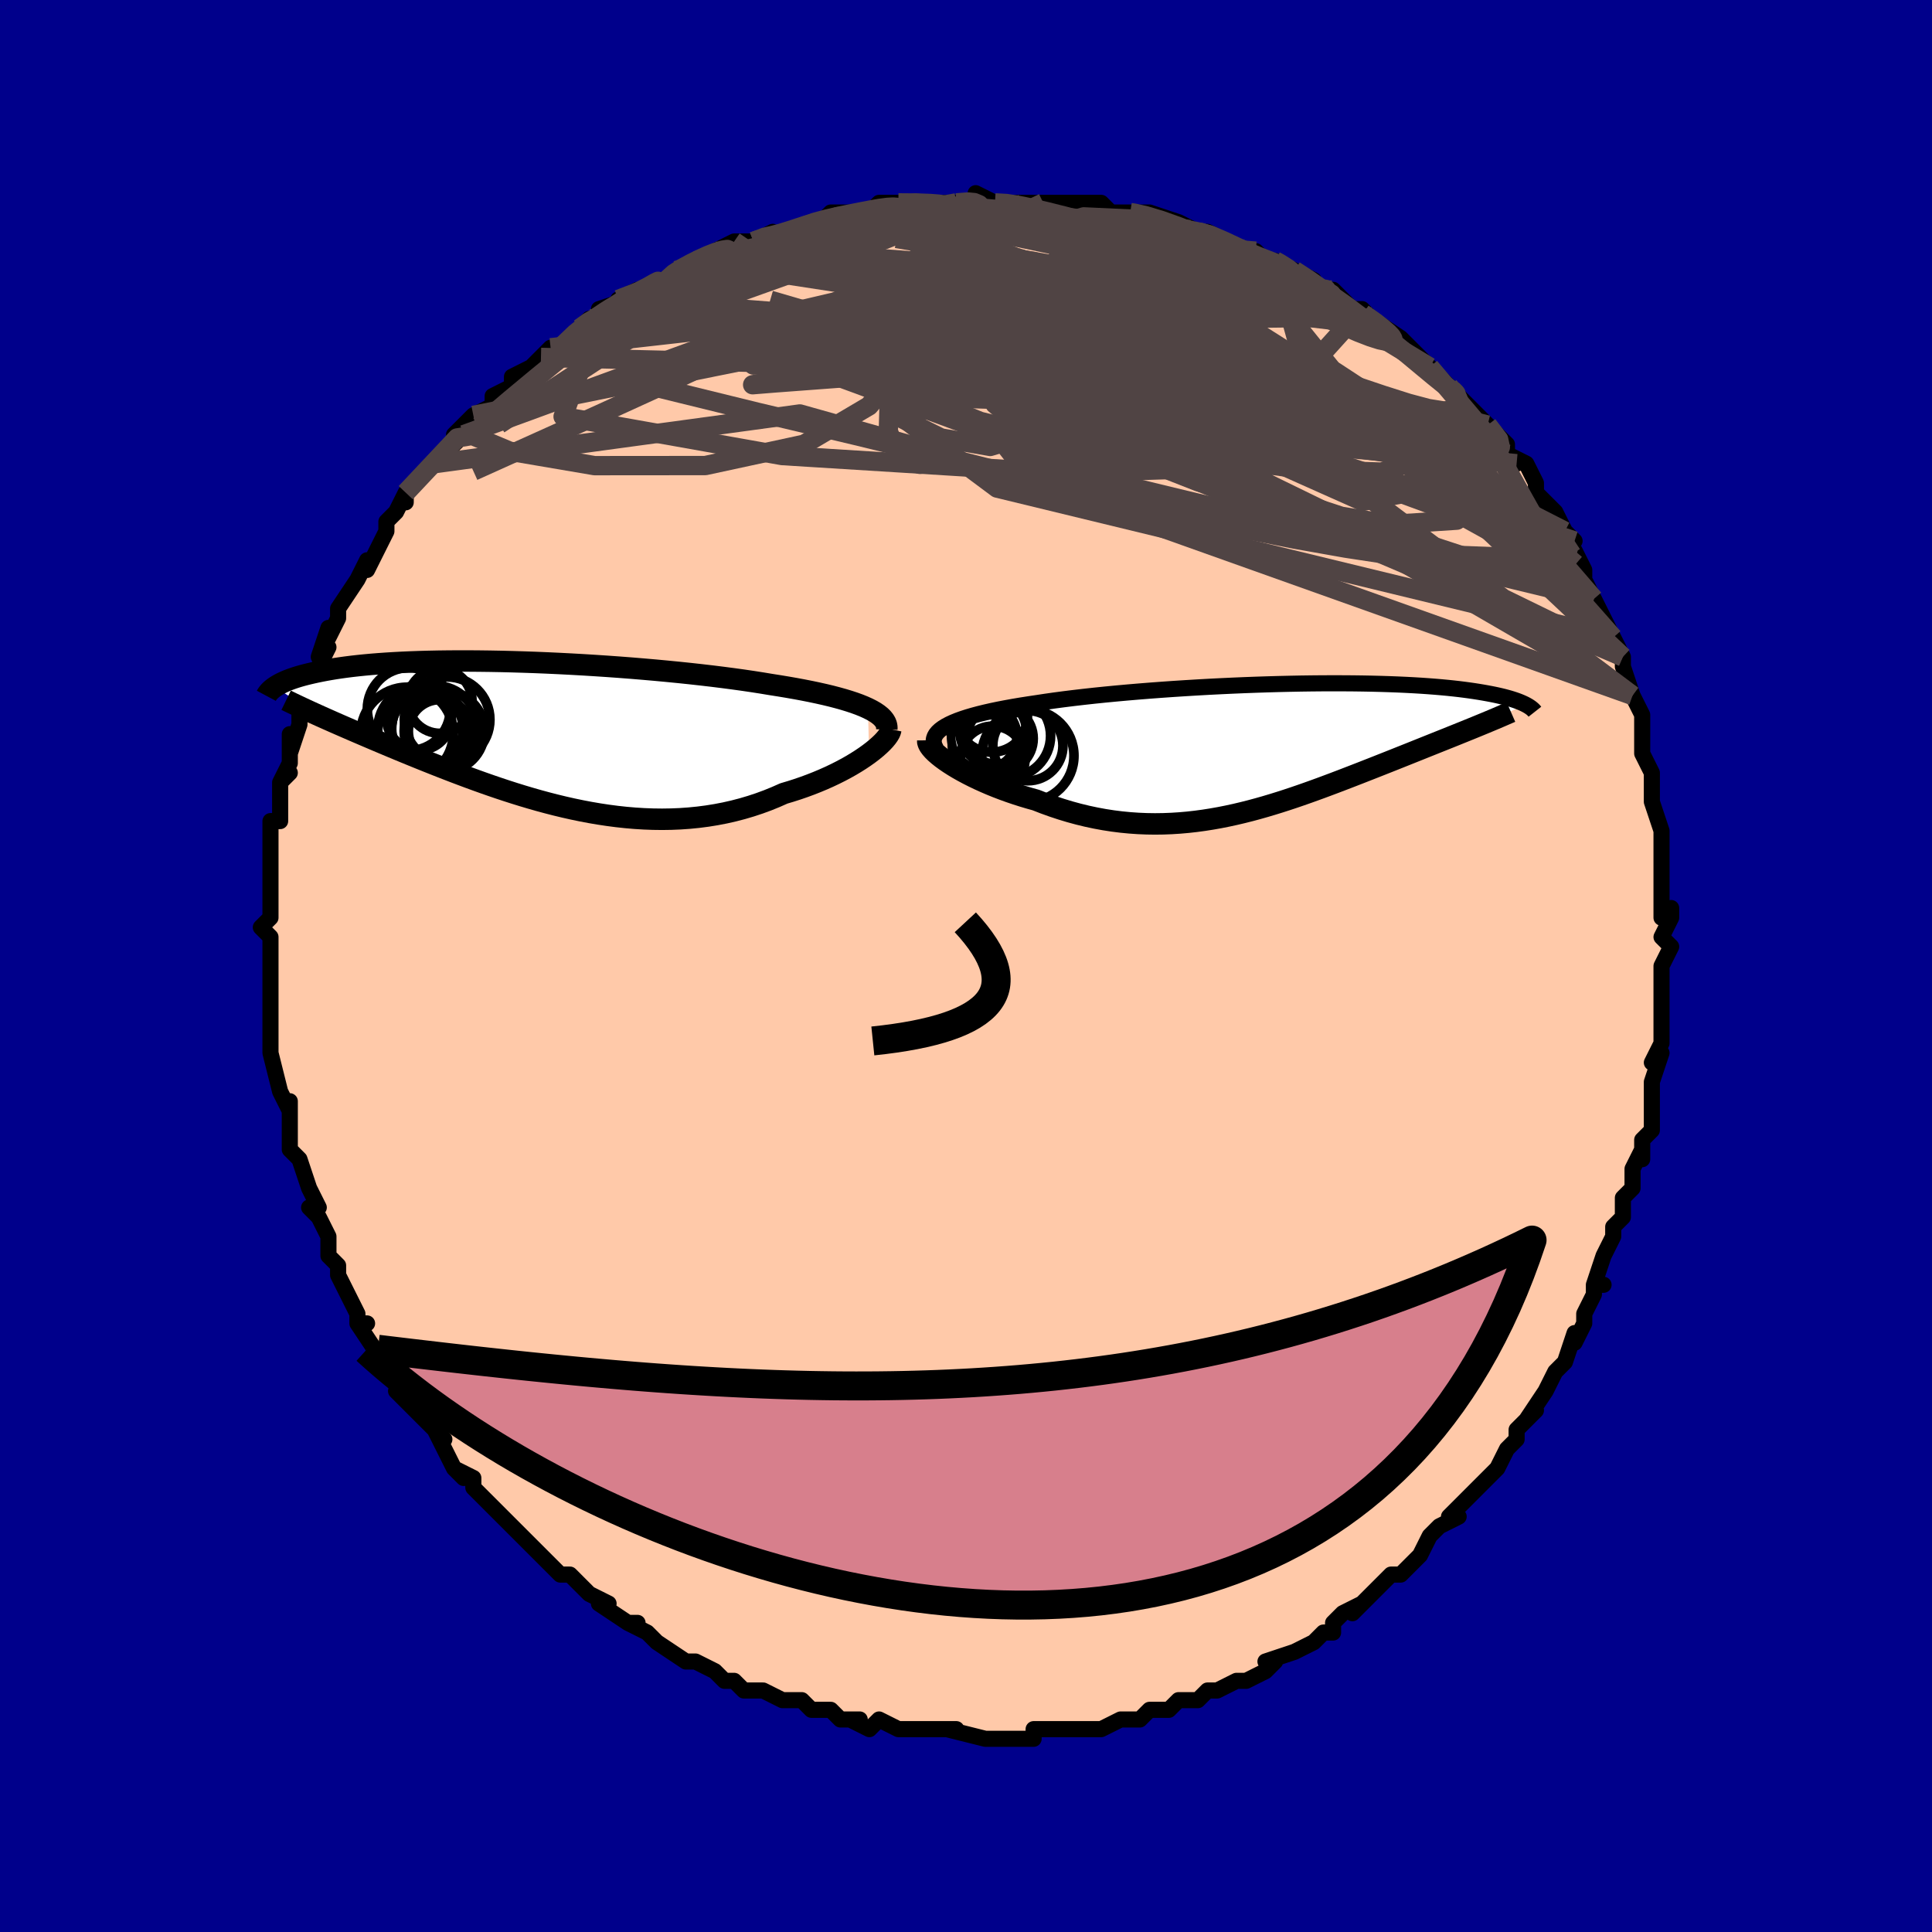<svg viewBox="-100 -100 200 200" xmlns="http://www.w3.org/2000/svg" width="400" height="400" id="face-svg"><defs><clipPath id="leftEyeClipPath"><polyline points="35.299,-2.67,34.87,-2.863,34.402,-3.052,33.896,-3.236,33.352,-3.416,32.772,-3.592,32.157,-3.764,31.509,-3.933,30.827,-4.097,30.114,-4.257,29.371,-4.414,28.598,-4.567,27.798,-4.716,26.971,-4.861,26.119,-5.002,25.243,-5.14,24.327,-5.292,23.369,-5.442,22.372,-5.589,21.337,-5.732,20.268,-5.872,19.167,-6.009,18.037,-6.141,16.881,-6.269,15.701,-6.392,14.501,-6.51,13.284,-6.624,12.053,-6.731,10.812,-6.834,9.562,-6.93,8.308,-7.02,7.052,-7.103,5.798,-7.181,4.548,-7.251,3.306,-7.315,2.073,-7.372,0.853,-7.422,-0.353,-7.464,-1.54,-7.5,-2.709,-7.529,-3.855,-7.55,-4.978,-7.564,-6.075,-7.572,-7.145,-7.572,-8.186,-7.565,-9.197,-7.552,-10.177,-7.532,-11.125,-7.506,-12.04,-7.473,-12.922,-7.435,-13.769,-7.39,-14.582,-7.34,-15.361,-7.285,-16.106,-7.225,-16.816,-7.16,-17.492,-7.091,-18.136,-7.018,-18.747,-6.941,-19.326,-6.861,-19.875,-6.778,-20.395,-6.692,-20.886,-6.604,-21.351,-6.515,-21.791,-6.424,-22.208,-6.332,-22.604,-6.24,-22.979,-6.147,-23.331,-6.053,-23.662,-5.957,-23.973,-5.861,-24.264,-5.763,-24.535,-5.665,-24.789,-5.567,-25.024,-5.468,-25.243,-5.369,-25.446,-5.271,-25.634,-5.172,-25.806,-5.074,-25.965,-4.977,-26.111,-4.88,-21.273,-1.803,-20.855,-1.617,-20.428,-1.427,-19.99,-1.233,-19.541,-1.036,-19.082,-0.836,-18.613,-0.632,-18.133,-0.424,-17.643,-0.212,-17.142,0.003,-16.629,0.222,-16.107,0.445,-15.573,0.672,-15.028,0.902,-14.472,1.136,-13.904,1.374,-13.323,1.616,-12.728,1.862,-12.119,2.112,-11.495,2.366,-10.858,2.624,-10.206,2.885,-9.54,3.15,-8.86,3.418,-8.165,3.688,-7.456,3.961,-6.732,4.234,-5.995,4.509,-5.243,4.784,-4.478,5.058,-3.7,5.33,-2.908,5.6,-2.103,5.867,-1.286,6.129,-0.457,6.386,0.384,6.636,1.236,6.879,2.099,7.113,2.972,7.337,3.855,7.55,4.747,7.751,5.647,7.938,6.554,8.11,7.468,8.266,8.389,8.405,9.315,8.526,10.245,8.627,11.179,8.707,12.115,8.765,13.053,8.8,13.992,8.812,14.931,8.798,15.868,8.759,16.803,8.693,17.734,8.6,18.661,8.48,19.582,8.331,20.495,8.155,21.401,7.949,22.297,7.716,23.182,7.454,24.056,7.165,24.915,6.849,25.76,6.506,26.589,6.139,27.303,5.926,28.005,5.701,28.692,5.464,29.364,5.216,30.02,4.958,30.659,4.69,31.279,4.414,31.879,4.13,32.459,3.839,33.016,3.543,33.549,3.243,34.057,2.939,34.539,2.634,34.992,2.329,35.417,2.025"></polyline></clipPath><clipPath id="rightEyeClipPath"><polyline points="-34.328,-2.271,-33.962,-2.466,-33.553,-2.655,-33.102,-2.839,-32.61,-3.017,-32.079,-3.19,-31.51,-3.357,-30.904,-3.52,-30.264,-3.677,-29.59,-3.83,-28.883,-3.978,-28.145,-4.121,-27.379,-4.26,-26.584,-4.394,-25.763,-4.523,-24.916,-4.649,-24.016,-4.786,-23.074,-4.92,-22.094,-5.05,-21.078,-5.176,-20.028,-5.298,-18.947,-5.417,-17.838,-5.531,-16.703,-5.64,-15.547,-5.745,-14.371,-5.845,-13.179,-5.94,-11.973,-6.03,-10.757,-6.115,-9.534,-6.194,-8.307,-6.268,-7.079,-6.337,-5.852,-6.399,-4.63,-6.456,-3.415,-6.507,-2.209,-6.552,-1.016,-6.591,0.162,-6.624,1.324,-6.651,2.467,-6.673,3.588,-6.688,4.687,-6.698,5.761,-6.701,6.809,-6.699,7.83,-6.692,8.821,-6.679,9.783,-6.661,10.714,-6.637,11.613,-6.609,12.48,-6.576,13.314,-6.538,14.116,-6.496,14.884,-6.45,15.62,-6.399,16.323,-6.345,16.993,-6.288,17.631,-6.228,18.239,-6.164,18.816,-6.099,19.363,-6.03,19.883,-5.96,20.375,-5.889,20.841,-5.816,21.284,-5.742,21.704,-5.667,22.103,-5.592,22.481,-5.517,22.838,-5.44,23.175,-5.362,23.491,-5.284,23.788,-5.205,24.067,-5.126,24.328,-5.046,24.571,-4.966,24.798,-4.887,25.01,-4.807,25.206,-4.727,25.387,-4.648,25.555,-4.57,25.71,-4.492,20.258,-2.076,19.817,-1.897,19.368,-1.715,18.909,-1.53,18.442,-1.341,17.966,-1.15,17.482,-0.956,16.989,-0.758,16.487,-0.558,15.978,-0.354,15.46,-0.147,14.934,0.064,14.4,0.278,13.858,0.495,13.308,0.715,12.749,0.938,12.179,1.165,11.599,1.396,11.007,1.63,10.406,1.868,9.794,2.109,9.172,2.353,8.54,2.601,7.898,2.85,7.247,3.102,6.586,3.356,5.916,3.611,5.237,3.866,4.549,4.122,3.852,4.376,3.146,4.629,2.431,4.88,1.708,5.128,0.976,5.371,0.236,5.609,-0.513,5.841,-1.269,6.066,-2.034,6.283,-2.807,6.491,-3.588,6.688,-4.377,6.874,-5.174,7.047,-5.978,7.207,-6.79,7.351,-7.609,7.48,-8.435,7.592,-9.269,7.685,-10.109,7.759,-10.955,7.813,-11.808,7.846,-12.667,7.857,-13.531,7.844,-14.401,7.808,-15.275,7.747,-16.153,7.662,-17.035,7.551,-17.92,7.414,-18.807,7.25,-19.695,7.061,-20.584,6.845,-21.471,6.604,-22.358,6.336,-23.241,6.044,-24.119,5.728,-24.992,5.388,-25.697,5.191,-26.393,4.983,-27.079,4.763,-27.753,4.534,-28.414,4.295,-29.061,4.047,-29.692,3.791,-30.305,3.527,-30.9,3.258,-31.474,2.983,-32.026,2.704,-32.553,2.422,-33.054,2.139,-33.527,1.855,-33.969,1.573"></polyline></clipPath><filter id="fuzzy"><feTurbulence id="turbulence" baseFrequency="0.05" numOctaves="3" type="noise" result="noise"></feTurbulence><feDisplacementMap in="SourceGraphic" in2="noise" scale="2"></feDisplacementMap></filter><linearGradient id="rainbowGradient" x1="0%" y1="0%" x2="100%" y2="0%"><stop offset="0%" style="stop-color: rgb(44, 34, 43);  stop-opacity: 1"></stop><stop offset="50%" style="stop-color: rgb(255, 192, 203);  stop-opacity: 1"></stop><stop offset="100%" style="stop-color: rgb(255, 105, 180);  stop-opacity: 1"></stop></linearGradient></defs><title>That&#39;s an ugly face</title><desc>CREATED BY XUAN TANG, MORE INFO AT TXSTC55.GITHUB.IO</desc><rect x="-100" y="-100" width="100%" height="100%" opacity="1" fill="rgb(0, 0, 139)"></rect><polyline id="faceContour" points="72,0,72,2,72,3,72,5,72,5,72,5,72,8,71,10,72,9,71,12,71,12,71,13,71,15,71,17,70,18,70,20,70,19,69,21,69,23,68,24,68,26,67,27,67,28,67,28,66,30,65,33,66,33,65,33,65,34,64,36,64,37,63,39,63,38,62,41,61,42,60,44,60,44,60,44,58,47,59,46,57,48,57,49,56,50,56,50,55,52,54,53,54,53,52,55,51,56,50,57,51,57,49,58,48,59,47,61,47,61,47,61,45,63,44,63,43,64,42,65,40,67,41,66,39,67,38,68,38,69,37,69,37,69,36,70,34,71,31,72,32,72,31,73,29,74,28,74,28,74,28,74,26,75,25,75,24,76,22,76,21,77,20,77,19,77,18,78,18,78,16,78,16,78,14,79,11,79,12,79,10,79,9,79,8,79,7,79,7,79,7,80,3,80,3,80,2,80,2,80,-2,79,-1,79,-4,79,-3,79,-5,79,-4,79,-6,79,-7,79,-9,78,-10,79,-12,78,-11,78,-13,78,-14,77,-16,77,-17,76,-18,76,-18,76,-19,76,-21,75,-23,75,-23,75,-24,74,-25,74,-25,74,-26,73,-28,72,-29,72,-29,72,-32,70,-33,69,-33,69,-35,68,-34,68,-35,68,-38,66,-37,66,-39,65,-40,64,-39,65,-41,63,-42,63,-44,61,-45,60,-45,60,-46,59,-46,59,-46,59,-48,57,-50,55,-51,54,-51,53,-53,52,-52,53,-53,52,-54,50,-55,48,-54,49,-55,48,-56,47,-57,46,-59,44,-58,44,-60,42,-60,42,-60,41,-61,40,-63,37,-62,37,-63,37,-63,36,-64,34,-65,32,-65,32,-65,31,-66,30,-66,29,-66,28,-67,26,-68,25,-67,25,-68,23,-69,20,-70,19,-70,19,-70,17,-70,17,-70,14,-70,15,-71,13,-71,13,-72,9,-72,8,-72,7,-72,8,-72,7,-72,5,-72,2,-72,3,-72,1,-72,-1,-72,0,-72,-3,-73,-4,-72,-5,-72,-5,-72,-8,-72,-9,-72,-10,-72,-11,-72,-11,-72,-13,-72,-15,-71,-15,-71,-16,-71,-19,-70,-20,-71,-19,-70,-21,-70,-24,-70,-22,-69,-25,-69,-25,-69,-27,-69,-27,-68,-29,-67,-31,-66,-33,-67,-32,-66,-35,-66,-34,-65,-36,-65,-37,-65,-37,-63,-40,-63,-40,-62,-42,-62,-41,-61,-43,-60,-45,-60,-46,-59,-47,-58,-49,-58,-48,-58,-49,-57,-50,-55,-52,-55,-52,-55,-52,-52,-55,-53,-55,-53,-55,-51,-57,-49,-58,-49,-59,-49,-59,-47,-60,-47,-61,-45,-62,-44,-63,-44,-63,-43,-64,-42,-64,-40,-66,-39,-67,-38,-67,-38,-67,-38,-68,-35,-69,-36,-69,-34,-70,-33,-70,-31,-71,-30,-72,-30,-72,-28,-73,-28,-73,-26,-74,-26,-74,-24,-75,-22,-75,-22,-75,-20,-76,-21,-75,-19,-76,-18,-76,-16,-77,-16,-77,-15,-77,-14,-78,-10,-78,-11,-78,-10,-78,-9,-79,-5,-79,-7,-79,-4,-79,-4,-79,-1,-79,-1,-79,1,-79,1,-80,3,-79,4,-79,6,-79,4,-79,8,-79,8,-79,9,-79,10,-79,12,-79,12,-79,14,-79,15,-78,17,-78,17,-78,18,-78,19,-78,22,-77,22,-77,24,-76,24,-76,25,-76,27,-75,29,-74,28,-74,30,-74,31,-73,32,-73,32,-73,34,-72,36,-71,36,-70,38,-70,38,-70,40,-68,41,-68,41,-67,41,-68,42,-67,45,-65,45,-64,45,-65,46,-64,47,-63,48,-62,48,-62,50,-60,50,-60,52,-58,52,-58,54,-56,54,-56,56,-54,56,-53,57,-52,56,-53,58,-52,59,-50,59,-49,60,-48,61,-47,62,-45,63,-44,62,-44,63,-43,64,-41,64,-40,65,-38,65,-38,65,-38,65,-38,67,-34,67,-34,68,-32,68,-32,68,-31,69,-28,69,-28,69,-28,70,-26,70,-25,70,-23,70,-22,71,-20,71,-19,71,-18,71,-17,71,-17,72,-14,72,-13,72,-13,72,-12,72,-9,72,-9,72,-5,73,-6,73,-5,72,-3,73,-2,72,0,72,2" fill="#ffc9a9" stroke="black" stroke-width="1.667" stroke-linejoin="round" filter="url(#fuzzy)"></polyline><g transform="translate(32.229 -22.566)"><polyline id="rightCountour" points="-34.328,-2.271,-33.962,-2.466,-33.553,-2.655,-33.102,-2.839,-32.61,-3.017,-32.079,-3.19,-31.51,-3.357,-30.904,-3.52,-30.264,-3.677,-29.59,-3.83,-28.883,-3.978,-28.145,-4.121,-27.379,-4.26,-26.584,-4.394,-25.763,-4.523,-24.916,-4.649,-24.016,-4.786,-23.074,-4.92,-22.094,-5.05,-21.078,-5.176,-20.028,-5.298,-18.947,-5.417,-17.838,-5.531,-16.703,-5.64,-15.547,-5.745,-14.371,-5.845,-13.179,-5.94,-11.973,-6.03,-10.757,-6.115,-9.534,-6.194,-8.307,-6.268,-7.079,-6.337,-5.852,-6.399,-4.63,-6.456,-3.415,-6.507,-2.209,-6.552,-1.016,-6.591,0.162,-6.624,1.324,-6.651,2.467,-6.673,3.588,-6.688,4.687,-6.698,5.761,-6.701,6.809,-6.699,7.83,-6.692,8.821,-6.679,9.783,-6.661,10.714,-6.637,11.613,-6.609,12.48,-6.576,13.314,-6.538,14.116,-6.496,14.884,-6.45,15.62,-6.399,16.323,-6.345,16.993,-6.288,17.631,-6.228,18.239,-6.164,18.816,-6.099,19.363,-6.03,19.883,-5.96,20.375,-5.889,20.841,-5.816,21.284,-5.742,21.704,-5.667,22.103,-5.592,22.481,-5.517,22.838,-5.44,23.175,-5.362,23.491,-5.284,23.788,-5.205,24.067,-5.126,24.328,-5.046,24.571,-4.966,24.798,-4.887,25.01,-4.807,25.206,-4.727,25.387,-4.648,25.555,-4.57,25.71,-4.492,20.258,-2.076,19.817,-1.897,19.368,-1.715,18.909,-1.53,18.442,-1.341,17.966,-1.15,17.482,-0.956,16.989,-0.758,16.487,-0.558,15.978,-0.354,15.46,-0.147,14.934,0.064,14.4,0.278,13.858,0.495,13.308,0.715,12.749,0.938,12.179,1.165,11.599,1.396,11.007,1.63,10.406,1.868,9.794,2.109,9.172,2.353,8.54,2.601,7.898,2.85,7.247,3.102,6.586,3.356,5.916,3.611,5.237,3.866,4.549,4.122,3.852,4.376,3.146,4.629,2.431,4.88,1.708,5.128,0.976,5.371,0.236,5.609,-0.513,5.841,-1.269,6.066,-2.034,6.283,-2.807,6.491,-3.588,6.688,-4.377,6.874,-5.174,7.047,-5.978,7.207,-6.79,7.351,-7.609,7.48,-8.435,7.592,-9.269,7.685,-10.109,7.759,-10.955,7.813,-11.808,7.846,-12.667,7.857,-13.531,7.844,-14.401,7.808,-15.275,7.747,-16.153,7.662,-17.035,7.551,-17.92,7.414,-18.807,7.25,-19.695,7.061,-20.584,6.845,-21.471,6.604,-22.358,6.336,-23.241,6.044,-24.119,5.728,-24.992,5.388,-25.697,5.191,-26.393,4.983,-27.079,4.763,-27.753,4.534,-28.414,4.295,-29.061,4.047,-29.692,3.791,-30.305,3.527,-30.9,3.258,-31.474,2.983,-32.026,2.704,-32.553,2.422,-33.054,2.139,-33.527,1.855,-33.969,1.573" fill="white" stroke="white" stroke-width="0" stroke-linejoin="round" filter="url(#fuzzy)"></polyline></g><g transform="translate(-45.45 -24.001)"><polyline id="leftCountour" points="35.299,-2.67,34.87,-2.863,34.402,-3.052,33.896,-3.236,33.352,-3.416,32.772,-3.592,32.157,-3.764,31.509,-3.933,30.827,-4.097,30.114,-4.257,29.371,-4.414,28.598,-4.567,27.798,-4.716,26.971,-4.861,26.119,-5.002,25.243,-5.14,24.327,-5.292,23.369,-5.442,22.372,-5.589,21.337,-5.732,20.268,-5.872,19.167,-6.009,18.037,-6.141,16.881,-6.269,15.701,-6.392,14.501,-6.51,13.284,-6.624,12.053,-6.731,10.812,-6.834,9.562,-6.93,8.308,-7.02,7.052,-7.103,5.798,-7.181,4.548,-7.251,3.306,-7.315,2.073,-7.372,0.853,-7.422,-0.353,-7.464,-1.54,-7.5,-2.709,-7.529,-3.855,-7.55,-4.978,-7.564,-6.075,-7.572,-7.145,-7.572,-8.186,-7.565,-9.197,-7.552,-10.177,-7.532,-11.125,-7.506,-12.04,-7.473,-12.922,-7.435,-13.769,-7.39,-14.582,-7.34,-15.361,-7.285,-16.106,-7.225,-16.816,-7.16,-17.492,-7.091,-18.136,-7.018,-18.747,-6.941,-19.326,-6.861,-19.875,-6.778,-20.395,-6.692,-20.886,-6.604,-21.351,-6.515,-21.791,-6.424,-22.208,-6.332,-22.604,-6.24,-22.979,-6.147,-23.331,-6.053,-23.662,-5.957,-23.973,-5.861,-24.264,-5.763,-24.535,-5.665,-24.789,-5.567,-25.024,-5.468,-25.243,-5.369,-25.446,-5.271,-25.634,-5.172,-25.806,-5.074,-25.965,-4.977,-26.111,-4.88,-21.273,-1.803,-20.855,-1.617,-20.428,-1.427,-19.99,-1.233,-19.541,-1.036,-19.082,-0.836,-18.613,-0.632,-18.133,-0.424,-17.643,-0.212,-17.142,0.003,-16.629,0.222,-16.107,0.445,-15.573,0.672,-15.028,0.902,-14.472,1.136,-13.904,1.374,-13.323,1.616,-12.728,1.862,-12.119,2.112,-11.495,2.366,-10.858,2.624,-10.206,2.885,-9.54,3.15,-8.86,3.418,-8.165,3.688,-7.456,3.961,-6.732,4.234,-5.995,4.509,-5.243,4.784,-4.478,5.058,-3.7,5.33,-2.908,5.6,-2.103,5.867,-1.286,6.129,-0.457,6.386,0.384,6.636,1.236,6.879,2.099,7.113,2.972,7.337,3.855,7.55,4.747,7.751,5.647,7.938,6.554,8.11,7.468,8.266,8.389,8.405,9.315,8.526,10.245,8.627,11.179,8.707,12.115,8.765,13.053,8.8,13.992,8.812,14.931,8.798,15.868,8.759,16.803,8.693,17.734,8.6,18.661,8.48,19.582,8.331,20.495,8.155,21.401,7.949,22.297,7.716,23.182,7.454,24.056,7.165,24.915,6.849,25.76,6.506,26.589,6.139,27.303,5.926,28.005,5.701,28.692,5.464,29.364,5.216,30.02,4.958,30.659,4.69,31.279,4.414,31.879,4.13,32.459,3.839,33.016,3.543,33.549,3.243,34.057,2.939,34.539,2.634,34.992,2.329,35.417,2.025" fill="white" stroke="white" stroke-width="0" stroke-linejoin="round" filter="url(#fuzzy)"></polyline></g><g transform="translate(32.229 -22.566)"><polyline id="rightUpper" points="-35.345,0.047,-35.476,-0.218,-35.553,-0.475,-35.576,-0.724,-35.547,-0.966,-35.466,-1.2,-35.335,-1.428,-35.154,-1.648,-34.925,-1.862,-34.649,-2.069,-34.328,-2.271,-33.962,-2.466,-33.553,-2.655,-33.102,-2.839,-32.61,-3.017,-32.079,-3.19,-31.51,-3.357,-30.904,-3.52,-30.264,-3.677,-29.59,-3.83,-28.883,-3.978,-28.145,-4.121,-27.379,-4.26,-26.584,-4.394,-25.763,-4.523,-24.916,-4.649,-24.016,-4.786,-23.074,-4.92,-22.094,-5.05,-21.078,-5.176,-20.028,-5.298,-18.947,-5.417,-17.838,-5.531,-16.703,-5.64,-15.547,-5.745,-14.371,-5.845,-13.179,-5.94,-11.973,-6.03,-10.757,-6.115,-9.534,-6.194,-8.307,-6.268,-7.079,-6.337,-5.852,-6.399,-4.63,-6.456,-3.415,-6.507,-2.209,-6.552,-1.016,-6.591,0.162,-6.624,1.324,-6.651,2.467,-6.673,3.588,-6.688,4.687,-6.698,5.761,-6.701,6.809,-6.699,7.83,-6.692,8.821,-6.679,9.783,-6.661,10.714,-6.637,11.613,-6.609,12.48,-6.576,13.314,-6.538,14.116,-6.496,14.884,-6.45,15.62,-6.399,16.323,-6.345,16.993,-6.288,17.631,-6.228,18.239,-6.164,18.816,-6.099,19.363,-6.03,19.883,-5.96,20.375,-5.889,20.841,-5.816,21.284,-5.742,21.704,-5.667,22.103,-5.592,22.481,-5.517,22.838,-5.44,23.175,-5.362,23.491,-5.284,23.788,-5.205,24.067,-5.126,24.328,-5.046,24.571,-4.966,24.798,-4.887,25.01,-4.807,25.206,-4.727,25.387,-4.648,25.555,-4.57,25.71,-4.492,25.853,-4.414,25.983,-4.338,26.102,-4.262,26.211,-4.187,26.309,-4.113,26.398,-4.039,26.478,-3.967,26.548,-3.896,26.611,-3.826,26.665,-3.757" fill="none" stroke="black" stroke-width="1.667" stroke-linejoin="round" filter="url(#fuzzy)"></polyline><polyline id="rightLower" points="-36.187,-0.795,-36.186,-0.626,-36.128,-0.436,-36.017,-0.228,-35.854,-0.003,-35.644,0.237,-35.389,0.488,-35.091,0.749,-34.754,1.018,-34.379,1.293,-33.969,1.573,-33.527,1.855,-33.054,2.139,-32.553,2.422,-32.026,2.704,-31.474,2.983,-30.9,3.258,-30.305,3.527,-29.692,3.791,-29.061,4.047,-28.414,4.295,-27.753,4.534,-27.079,4.763,-26.393,4.983,-25.697,5.191,-24.992,5.388,-24.119,5.728,-23.241,6.044,-22.358,6.336,-21.471,6.604,-20.584,6.845,-19.695,7.061,-18.807,7.25,-17.92,7.414,-17.035,7.551,-16.153,7.662,-15.275,7.747,-14.401,7.808,-13.531,7.844,-12.667,7.857,-11.808,7.846,-10.955,7.813,-10.109,7.759,-9.269,7.685,-8.435,7.592,-7.609,7.48,-6.79,7.351,-5.978,7.207,-5.174,7.047,-4.377,6.874,-3.588,6.688,-2.807,6.491,-2.034,6.283,-1.269,6.066,-0.513,5.841,0.236,5.609,0.976,5.371,1.708,5.128,2.431,4.88,3.146,4.629,3.852,4.376,4.549,4.122,5.237,3.866,5.916,3.611,6.586,3.356,7.247,3.102,7.898,2.85,8.54,2.601,9.172,2.353,9.794,2.109,10.406,1.868,11.007,1.63,11.599,1.396,12.179,1.165,12.749,0.938,13.308,0.715,13.858,0.495,14.4,0.278,14.934,0.064,15.46,-0.147,15.978,-0.354,16.487,-0.558,16.989,-0.758,17.482,-0.956,17.966,-1.15,18.442,-1.341,18.909,-1.53,19.368,-1.715,19.817,-1.897,20.258,-2.076,20.69,-2.253,21.113,-2.427,21.527,-2.598,21.932,-2.767,22.328,-2.933,22.716,-3.097,23.095,-3.259,23.465,-3.419,23.827,-3.577,24.181,-3.732" fill="none" stroke="black" stroke-width="2.222" stroke-linejoin="round" filter="url(#fuzzy)"></polyline><!--[--><circle r="3.452" cx="-29.414" cy="-1.704" stroke="black" fill="none" stroke-width="1" filter="url(#fuzzy)" clip-path="url(#rightEyeClipPath)"></circle><circle r="3.441" cx="-28.711" cy="-0.986" stroke="black" fill="none" stroke-width="1" filter="url(#fuzzy)" clip-path="url(#rightEyeClipPath)"></circle><circle r="3.351" cx="-29.459" cy="1.085" stroke="black" fill="none" stroke-width="1" filter="url(#fuzzy)" clip-path="url(#rightEyeClipPath)"></circle><circle r="4.313" cx="-27.785" cy="-1.266" stroke="black" fill="none" stroke-width="1" filter="url(#fuzzy)" clip-path="url(#rightEyeClipPath)"></circle><circle r="4.772" cx="-25.826" cy="0.8" stroke="black" fill="none" stroke-width="1" filter="url(#fuzzy)" clip-path="url(#rightEyeClipPath)"></circle><circle r="3.631" cx="-25.825" cy="-0.241" stroke="black" fill="none" stroke-width="1" filter="url(#fuzzy)" clip-path="url(#rightEyeClipPath)"></circle><circle r="4.078" cx="-30.214" cy="0.593" stroke="black" fill="none" stroke-width="1" filter="url(#fuzzy)" clip-path="url(#rightEyeClipPath)"></circle><circle r="3.277" cx="-29.099" cy="-1.604" stroke="black" fill="none" stroke-width="1" filter="url(#fuzzy)" clip-path="url(#rightEyeClipPath)"></circle><circle r="3.431" cx="-30.387" cy="-1.172" stroke="black" fill="none" stroke-width="1" filter="url(#fuzzy)" clip-path="url(#rightEyeClipPath)"></circle><circle r="3.688" cx="-29.555" cy="-3.257" stroke="black" fill="none" stroke-width="1" filter="url(#fuzzy)" clip-path="url(#rightEyeClipPath)"></circle><!--]--></g><g transform="translate(-45.45 -24.001)"><polyline id="leftUpper" points="37.252,-0.481,37.258,-0.723,37.218,-0.96,37.133,-1.192,37.001,-1.418,36.826,-1.639,36.606,-1.854,36.342,-2.065,36.036,-2.272,35.688,-2.473,35.299,-2.67,34.87,-2.863,34.402,-3.052,33.896,-3.236,33.352,-3.416,32.772,-3.592,32.157,-3.764,31.509,-3.933,30.827,-4.097,30.114,-4.257,29.371,-4.414,28.598,-4.567,27.798,-4.716,26.971,-4.861,26.119,-5.002,25.243,-5.14,24.327,-5.292,23.369,-5.442,22.372,-5.589,21.337,-5.732,20.268,-5.872,19.167,-6.009,18.037,-6.141,16.881,-6.269,15.701,-6.392,14.501,-6.51,13.284,-6.624,12.053,-6.731,10.812,-6.834,9.562,-6.93,8.308,-7.02,7.052,-7.103,5.798,-7.181,4.548,-7.251,3.306,-7.315,2.073,-7.372,0.853,-7.422,-0.353,-7.464,-1.54,-7.5,-2.709,-7.529,-3.855,-7.55,-4.978,-7.564,-6.075,-7.572,-7.145,-7.572,-8.186,-7.565,-9.197,-7.552,-10.177,-7.532,-11.125,-7.506,-12.04,-7.473,-12.922,-7.435,-13.769,-7.39,-14.582,-7.34,-15.361,-7.285,-16.106,-7.225,-16.816,-7.16,-17.492,-7.091,-18.136,-7.018,-18.747,-6.941,-19.326,-6.861,-19.875,-6.778,-20.395,-6.692,-20.886,-6.604,-21.351,-6.515,-21.791,-6.424,-22.208,-6.332,-22.604,-6.24,-22.979,-6.147,-23.331,-6.053,-23.662,-5.957,-23.973,-5.861,-24.264,-5.763,-24.535,-5.665,-24.789,-5.567,-25.024,-5.468,-25.243,-5.369,-25.446,-5.271,-25.634,-5.172,-25.806,-5.074,-25.965,-4.977,-26.111,-4.88,-26.244,-4.784,-26.366,-4.689,-26.476,-4.595,-26.576,-4.502,-26.665,-4.41,-26.745,-4.32,-26.816,-4.23,-26.878,-4.142,-26.933,-4.056,-26.979,-3.97" fill="none" stroke="black" stroke-width="2.222" stroke-linejoin="round" filter="url(#fuzzy)"></polyline><polyline id="leftLower" points="37.671,-0.506,37.635,-0.328,37.552,-0.126,37.423,0.096,37.252,0.336,37.039,0.592,36.786,0.861,36.496,1.14,36.17,1.429,35.81,1.725,35.417,2.025,34.992,2.329,34.539,2.634,34.057,2.939,33.549,3.243,33.016,3.543,32.459,3.839,31.879,4.13,31.279,4.414,30.659,4.69,30.02,4.958,29.364,5.216,28.692,5.464,28.005,5.701,27.303,5.926,26.589,6.139,25.76,6.506,24.915,6.849,24.056,7.165,23.182,7.454,22.297,7.716,21.401,7.949,20.495,8.155,19.582,8.331,18.661,8.48,17.734,8.6,16.803,8.693,15.868,8.759,14.931,8.798,13.992,8.812,13.053,8.8,12.115,8.765,11.179,8.707,10.245,8.627,9.315,8.526,8.389,8.405,7.468,8.266,6.554,8.11,5.647,7.938,4.747,7.751,3.855,7.55,2.972,7.337,2.099,7.113,1.236,6.879,0.384,6.636,-0.457,6.386,-1.286,6.129,-2.103,5.867,-2.908,5.6,-3.7,5.33,-4.478,5.058,-5.243,4.784,-5.995,4.509,-6.732,4.234,-7.456,3.961,-8.165,3.688,-8.86,3.418,-9.54,3.15,-10.206,2.885,-10.858,2.624,-11.495,2.366,-12.119,2.112,-12.728,1.862,-13.323,1.616,-13.904,1.374,-14.472,1.136,-15.028,0.902,-15.573,0.672,-16.107,0.445,-16.629,0.222,-17.142,0.003,-17.643,-0.212,-18.133,-0.424,-18.613,-0.632,-19.082,-0.836,-19.541,-1.036,-19.99,-1.233,-20.428,-1.427,-20.855,-1.617,-21.273,-1.803,-21.681,-1.987,-22.079,-2.167,-22.467,-2.345,-22.846,-2.519,-23.215,-2.691,-23.575,-2.86,-23.926,-3.026,-24.269,-3.189,-24.603,-3.351,-24.928,-3.509" fill="none" stroke="black" stroke-width="2.222" stroke-linejoin="round" filter="url(#fuzzy)"></polyline><!--[--><circle r="4.482" cx="-9.523" cy="-0.54" stroke="black" fill="none" stroke-width="1" filter="url(#fuzzy)" clip-path="url(#leftEyeClipPath)"></circle><circle r="4.566" cx="-10.882" cy="-0.484" stroke="black" fill="none" stroke-width="1" filter="url(#fuzzy)" clip-path="url(#leftEyeClipPath)"></circle><circle r="3.364" cx="-11.186" cy="-1.697" stroke="black" fill="none" stroke-width="1" filter="url(#fuzzy)" clip-path="url(#leftEyeClipPath)"></circle><circle r="4.156" cx="-8.554" cy="-0.306" stroke="black" fill="none" stroke-width="1" filter="url(#fuzzy)" clip-path="url(#leftEyeClipPath)"></circle><circle r="3.325" cx="-9.008" cy="-3.406" stroke="black" fill="none" stroke-width="1" filter="url(#fuzzy)" clip-path="url(#leftEyeClipPath)"></circle><circle r="4.429" cx="-8.264" cy="-1.498" stroke="black" fill="none" stroke-width="1" filter="url(#fuzzy)" clip-path="url(#leftEyeClipPath)"></circle><circle r="4.294" cx="-12.231" cy="-2.585" stroke="black" fill="none" stroke-width="1" filter="url(#fuzzy)" clip-path="url(#leftEyeClipPath)"></circle><circle r="3.279" cx="-9" cy="-0.297" stroke="black" fill="none" stroke-width="1" filter="url(#fuzzy)" clip-path="url(#leftEyeClipPath)"></circle><circle r="3.711" cx="-10.312" cy="-0.553" stroke="black" fill="none" stroke-width="1" filter="url(#fuzzy)" clip-path="url(#leftEyeClipPath)"></circle><circle r="4.787" cx="-12.412" cy="-0.072" stroke="black" fill="none" stroke-width="1" filter="url(#fuzzy)" clip-path="url(#leftEyeClipPath)"></circle><!--]--></g><g id="hairs"><!--[--><polyline points="17,-78,17.449,-77.93,18.609,-77.664,20.214,-77.182,22.004,-76.541,23.811,-75.814,25.58,-75.053,27.314,-74.28,29.017,-73.505,30.656,-72.754,32.176,-72.061,33.533,-71.454,34.719,-70.938,35.737,-70.511,36.554,-70.196,37.093,-70.036,37.278,-70.038,37.048,-70.084" fill="none" stroke="rgb(80, 68, 68)" stroke-width="2" stroke-linejoin="round" filter="url(#fuzzy)"></polyline><polyline points="-22,-75,-20.841,-75.448,-20.057,-75.619,-19.153,-75.859,-18.189,-76.158,-17.279,-76.458,-16.472,-76.715,-15.785,-76.905,-15.246,-77.016,-14.901,-77.038,-14.795,-76.964,-14.96,-76.789,-15.418,-76.5,-16.2,-76.08,-17.352,-75.511,-18.919,-74.784,-20.934,-73.908,-23.408,-72.902,-26.346,-71.773,-29.784,-70.489,-33.788,-68.952" fill="none" stroke="rgb(80, 68, 68)" stroke-width="2" stroke-linejoin="round" filter="url(#fuzzy)"></polyline><polyline points="63,-44,62.496,-43.672,62.248,-42.926,61.722,-42.125,60.725,-41.521,59.206,-41.22,57.172,-41.197,54.646,-41.362,51.634,-41.64,48.107,-42.019,44.019,-42.538,39.326,-43.251,34.005,-44.194,28.057,-45.383,21.49,-46.827,14.307,-48.531,6.48,-50.481,-2.054,-52.628,-11.382,-54.905,-21.548,-57.316,-32.478,-60" fill="none" stroke="rgb(80, 68, 68)" stroke-width="2" stroke-linejoin="round" filter="url(#fuzzy)"></polyline><polyline points="-36,-69,-34.126,-69.721,-32.004,-70.369,-29.616,-71.089,-27.018,-71.847,-24.216,-72.604,-21.195,-73.346,-17.949,-74.071,-14.504,-74.781,-10.917,-75.48,-7.271,-76.172,-3.666,-76.846,-0.187,-77.481,3.098,-78.047,6.125,-78.532" fill="none" stroke="rgb(80, 68, 68)" stroke-width="2" stroke-linejoin="round" filter="url(#fuzzy)"></polyline><polyline points="24,-76,24.366,-75.931,25.22,-75.637,26.12,-75.229,26.785,-74.863,27.134,-74.607,27.174,-74.458,26.91,-74.393,26.33,-74.387,25.407,-74.427,24.109,-74.518,22.382,-74.693,20.153,-75.006,17.338,-75.507,13.869,-76.208,9.727,-77.053,4.894,-77.957" fill="none" stroke="rgb(80, 68, 68)" stroke-width="2" stroke-linejoin="round" filter="url(#fuzzy)"></polyline><polyline points="-11,-78,-9.723,-78.185,-7.865,-78.347,-5.789,-78.295,-3.592,-78.053,-1.231,-77.68,1.316,-77.226,4.018,-76.726,6.827,-76.194,9.706,-75.628,12.632,-75.018,15.589,-74.36,18.553,-73.659,21.493,-72.943,24.37,-72.247,27.149,-71.606,29.817,-71.015,32.416,-70.41,35.041,-69.703,37.697,-68.895" fill="none" stroke="rgb(80, 68, 68)" stroke-width="2" stroke-linejoin="round" filter="url(#fuzzy)"></polyline><polyline points="54,-56,55.138,-54.512,55.313,-53.701,54.938,-53.334,54.19,-53.149,53.099,-52.992,51.624,-52.842,49.703,-52.754,47.289,-52.8,44.339,-53.04,40.813,-53.518,36.674,-54.254,31.891,-55.244,26.448,-56.465,20.337,-57.899,13.554,-59.551,6.101,-61.459,-2.027,-63.662,-10.832,-66.164,-20.272,-68.921" fill="none" stroke="rgb(80, 68, 68)" stroke-width="2" stroke-linejoin="round" filter="url(#fuzzy)"></polyline><polyline points="-1,-79,-0.538,-79.034,0.184,-79.091,0.847,-79.028,1.352,-78.817,1.627,-78.499,1.643,-78.11,1.399,-77.657,0.897,-77.129,0.128,-76.509,-0.929,-75.776,-2.294,-74.914,-3.989,-73.904,-6.039,-72.732,-8.471,-71.387,-11.312,-69.869,-14.581,-68.185,-18.287,-66.339,-22.44,-64.327,-27.054,-62.138,-32.166,-59.758,-37.839,-57.167,-44.138,-54.328,-50.998,-51.235" fill="none" stroke="rgb(80, 68, 68)" stroke-width="2" stroke-linejoin="round" filter="url(#fuzzy)"></polyline><polyline points="32,-73,32.516,-72.716,33.384,-72.158,34.014,-71.628,34.214,-71.262,33.951,-71.072,33.204,-71.03,31.929,-71.135,30.073,-71.42,27.601,-71.918,24.504,-72.628,20.779,-73.513,16.393,-74.542,11.262,-75.739,5.341,-77.208" fill="none" stroke="rgb(80, 68, 68)" stroke-width="2" stroke-linejoin="round" filter="url(#fuzzy)"></polyline><polyline points="-15,-77,-13.298,-77.572,-11.382,-77.692,-9.554,-77.645,-7.589,-77.521,-5.386,-77.311,-2.969,-76.993,-0.391,-76.566,2.31,-76.053,5.107,-75.483,7.971,-74.882,10.869,-74.266,13.774,-73.638,16.668,-72.998,19.537,-72.345,22.369,-71.682,25.156,-71.017,27.892,-70.354,30.58,-69.688,33.209,-69.021,35.713,-68.395,37.936,-67.948,39.653,-67.859" fill="none" stroke="rgb(80, 68, 68)" stroke-width="2" stroke-linejoin="round" filter="url(#fuzzy)"></polyline><polyline points="36,-70,37.239,-69.909,37.822,-69.555,37.946,-69.151,37.54,-68.891,36.599,-68.81,35.177,-68.856,33.285,-68.983,30.857,-69.202,27.783,-69.563,23.984,-70.102,19.44,-70.823,14.143,-71.71,8.01,-72.76,0.895,-73.966,-7.198,-75.312" fill="none" stroke="rgb(80, 68, 68)" stroke-width="2" stroke-linejoin="round" filter="url(#fuzzy)"></polyline><polyline points="-40,-66,-39.079,-66.663,-38.281,-67.11,-37.487,-67.615,-36.596,-68.212,-35.618,-68.837,-34.613,-69.426,-33.651,-69.944,-32.811,-70.371,-32.188,-70.688,-31.863,-70.868,-31.882,-70.882,-32.25,-70.7,-32.954,-70.296,-33.977,-69.66,-35.286,-68.825,-36.863,-67.903" fill="none" stroke="rgb(80, 68, 68)" stroke-width="2" stroke-linejoin="round" filter="url(#fuzzy)"></polyline><polyline points="50,-60,50.388,-59.548,50.876,-58.855,51.105,-58.249,50.979,-57.788,50.431,-57.509,49.403,-57.465,47.857,-57.71,45.784,-58.261,43.191,-59.085,40.081,-60.131,36.432,-61.369,32.192,-62.821,27.302,-64.545,21.721,-66.607,15.438,-69.056,8.461,-71.931,0.665,-75.261" fill="none" stroke="rgb(80, 68, 68)" stroke-width="2" stroke-linejoin="round" filter="url(#fuzzy)"></polyline><polyline points="3,-79,4.149,-78.936,5.343,-78.754,6.731,-78.468,8.379,-78.088,10.232,-77.623,12.235,-77.074,14.363,-76.436,16.598,-75.705,18.917,-74.891,21.284,-74.014,23.658,-73.109,26.001,-72.206,28.286,-71.324,30.503,-70.471,32.644,-69.646,34.69,-68.851,36.612,-68.097,38.377,-67.404,39.968,-66.789,41.385,-66.261,42.643,-65.783,43.787,-65.193" fill="none" stroke="rgb(80, 68, 68)" stroke-width="2" stroke-linejoin="round" filter="url(#fuzzy)"></polyline><polyline points="-28,-73,-27.215,-73.203,-25.491,-73.49,-23.138,-73.691,-20.282,-73.766,-17.051,-73.714,-13.534,-73.55,-9.758,-73.302,-5.706,-72.996,-1.368,-72.664,3.225,-72.331,8.005,-72.006,12.919,-71.665,17.977,-71.259,23.223,-70.75,28.576,-70.182,33.673,-69.758" fill="none" stroke="rgb(80, 68, 68)" stroke-width="2" stroke-linejoin="round" filter="url(#fuzzy)"></polyline><polyline points="-22,-75,-21.658,-75.136,-21.299,-75.177,-21.127,-75.053,-21.145,-74.802,-21.436,-74.401,-22.111,-73.793,-23.244,-72.921,-24.873,-71.735,-27.049,-70.192,-29.85,-68.255,-33.345,-65.912,-37.553,-63.157,-42.5,-59.921,-48.34,-56.076" fill="none" stroke="rgb(80, 68, 68)" stroke-width="2" stroke-linejoin="round" filter="url(#fuzzy)"></polyline><polyline points="-42,-64,-40.436,-65.498,-39.362,-66.36,-38.592,-66.902,-37.964,-67.337,-37.383,-67.733,-36.829,-68.077,-36.323,-68.337,-35.912,-68.487,-35.654,-68.505,-35.619,-68.367,-35.864,-68.046,-36.426,-67.516,-37.319,-66.751,-38.558,-65.725,-40.166,-64.41,-42.164,-62.784,-44.526,-60.854,-47.2,-58.631,-50.352,-55.948" fill="none" stroke="rgb(80, 68, 68)" stroke-width="2" stroke-linejoin="round" filter="url(#fuzzy)"></polyline><polyline points="-31,-71,-30.221,-71.698,-29.413,-72.222,-28.517,-72.711,-27.6,-73.169,-26.709,-73.574,-25.885,-73.896,-25.192,-74.104,-24.716,-74.177,-24.539,-74.1,-24.713,-73.876,-25.247,-73.513,-26.124,-73.021,-27.337,-72.392,-28.905,-71.597,-30.859,-70.603,-33.177,-69.427,-35.809,-68.189" fill="none" stroke="rgb(80, 68, 68)" stroke-width="2" stroke-linejoin="round" filter="url(#fuzzy)"></polyline><polyline points="-5,-79,-5.344,-78.969,-4.136,-78.879,-2.375,-78.75,-0.398,-78.603,1.662,-78.447,3.763,-78.272,5.884,-78.065,8.003,-77.824,10.09,-77.562,12.121,-77.295,14.081,-77.036,15.96,-76.792,17.733,-76.572,19.355,-76.39,20.756,-76.274,21.854,-76.244,22.614,-76.272,23.192,-76.237" fill="none" stroke="rgb(80, 68, 68)" stroke-width="2" stroke-linejoin="round" filter="url(#fuzzy)"></polyline><polyline points="-7,-79,-4.994,-78.984,-3.73,-78.938,-2.819,-78.868,-2.241,-78.769,-1.994,-78.605,-2.082,-78.336,-2.52,-77.942,-3.34,-77.429,-4.562,-76.809,-6.196,-76.089,-8.247,-75.267,-10.734,-74.328,-13.707,-73.248,-17.243,-71.984,-21.419,-70.492,-26.278,-68.758,-31.776,-66.837,-37.766,-64.845" fill="none" stroke="rgb(80, 68, 68)" stroke-width="2" stroke-linejoin="round" filter="url(#fuzzy)"></polyline><polyline points="34,-72,35.46,-71.049,36.701,-70.178,38.014,-69.299,39.395,-68.327,40.779,-67.284,42.117,-66.229,43.411,-65.187,44.692,-64.142,45.978,-63.08,47.234,-62.035,48.38,-61.085,49.335,-60.311,50.053,-59.75,50.519,-59.398,50.723,-59.255,50.648,-59.35,50.314,-59.686" fill="none" stroke="rgb(80, 68, 68)" stroke-width="2" stroke-linejoin="round" filter="url(#fuzzy)"></polyline><polyline points="-30,-72,-29.264,-72.207,-27.733,-72.498,-25.729,-72.712,-23.297,-72.82,-20.464,-72.818,-17.293,-72.704,-13.867,-72.486,-10.251,-72.179,-6.472,-71.81,-2.526,-71.406,1.599,-70.992,5.899,-70.579,10.35,-70.161,14.923,-69.722,19.597,-69.239,24.368,-68.683,29.215,-68.028,34.044,-67.307,38.566,-66.772" fill="none" stroke="rgb(80, 68, 68)" stroke-width="2" stroke-linejoin="round" filter="url(#fuzzy)"></polyline><polyline points="41,-68,41.097,-67.533,41.591,-67.192,42.366,-66.644,43.127,-66.046,43.695,-65.551,44.038,-65.191,44.183,-64.936,44.148,-64.76,43.928,-64.665,43.496,-64.673,42.821,-64.813,41.872,-65.114,40.613,-65.601,39.001,-66.302,36.984,-67.238,34.507,-68.427,31.542,-69.869,28.113,-71.555,24.289,-73.482,20.054,-75.648" fill="none" stroke="rgb(80, 68, 68)" stroke-width="2" stroke-linejoin="round" filter="url(#fuzzy)"></polyline><polyline points="-18,-76,-16.636,-76.643,-15.628,-76.999,-14.491,-77.307,-13.232,-77.596,-11.987,-77.855,-10.843,-78.081,-9.819,-78.276,-8.917,-78.432,-8.152,-78.533,-7.547,-78.567,-7.124,-78.532,-6.905,-78.435,-6.911,-78.286,-7.166,-78.093,-7.692,-77.861,-8.506,-77.586,-9.632,-77.261,-11.109,-76.879,-12.987,-76.431,-15.303,-75.904,-18.042,-75.281,-21.149,-74.55,-24.566,-73.731" fill="none" stroke="rgb(80, 68, 68)" stroke-width="2" stroke-linejoin="round" filter="url(#fuzzy)"></polyline><polyline points="24,-76,25.279,-75.665,26.76,-75.026,28.079,-74.405,29.227,-73.886,30.266,-73.454,31.203,-73.086,32.011,-72.772,32.659,-72.505,33.113,-72.285,33.321,-72.138,33.21,-72.115,32.716,-72.271,31.801,-72.641,30.404,-73.277,28.281,-74.332" fill="none" stroke="rgb(80, 68, 68)" stroke-width="2" stroke-linejoin="round" filter="url(#fuzzy)"></polyline><polyline points="-51,-57,-11.869,-64.896,8.453,-62.73,17.523,-61.061,20.633,-62.507,18.712,-66.275,13.226,-70.304,7.028,-72.935,3.08,-73.562,2.938,-72.509,5.811,-70.611,8.809,-68.749,8.651,-67.503,4.185,-67.075,-1.904,-67.498,-3.93,-68.71,3.239,-70.158,19.492,-71.127,29,-74" fill="none" stroke="rgb(80, 68, 68)" stroke-width="2" stroke-linejoin="round" filter="url(#fuzzy)"></polyline><polyline points="32,-73,35.643,-59.786,31.125,-59.426,31.884,-60.093,33.078,-60.052,31.301,-59.731,25.482,-60.183,16.681,-61.896,7.488,-64.209,0.392,-65.706,-3.819,-65.139,-6.454,-62.248,-10.033,-57.982,-16.755,-54.015,-26.983,-51.806,-38.449,-51.796,-47.243,-53.293,-51.109,-54.922,-52.671,-54.667,-58,-49" fill="none" stroke="rgb(80, 68, 68)" stroke-width="2" stroke-linejoin="round" filter="url(#fuzzy)"></polyline><polyline points="-55,-52,-17.201,-57.148,-3.901,-53.405,-4.785,-51.932,-7.006,-52.867,-8.041,-55.318,-7.96,-58.163,-6.352,-60.372,-3.112,-61.452,1.066,-61.579,5.371,-61.343,9.478,-61.331,13.257,-61.846,16.029,-62.856,16.368,-64.11,12.917,-65.318,5.715,-66.307,-2.991,-67.092,-9.295,-67.748,-9.566,-68.077,-2.94,-67.366,6.98,-64.985,12.785,-62.403,10.328,-64.945,29,-74" fill="none" stroke="rgb(80, 68, 68)" stroke-width="2" stroke-linejoin="round" filter="url(#fuzzy)"></polyline><polyline points="69,-28,23.909,-54.165,19.28,-62.877,17.529,-65.007,14.717,-64.171,14.063,-61.948,16.398,-59.475,19.529,-57.894,21.203,-57.858,20.994,-59.082,19.698,-60.66,17.635,-61.901,13.947,-62.879,7.617,-64.187,-0.761,-66.194,-8.32,-68.532,-11.51,-70.331,-9.562,-70.899,-8.162,-69.982,-20.209,-66.621,-52,-55" fill="none" stroke="rgb(80, 68, 68)" stroke-width="2" stroke-linejoin="round" filter="url(#fuzzy)"></polyline><polyline points="48,-62,39.477,-67.172,28.852,-67.042,12.587,-65.173,-2.773,-63.191,-13.531,-61.627,-19.834,-60.591,-22.087,-60.171,-19.797,-60.356,-13.135,-60.853,-4.312,-61.218,3.039,-61.265,5.842,-61.349,3.23,-62.074,-2.782,-63.51,-7.063,-64.702,-2.198,-64.795,14.489,-66.39,15,-78" fill="none" stroke="rgb(80, 68, 68)" stroke-width="2" stroke-linejoin="round" filter="url(#fuzzy)"></polyline><polyline points="69,-28,7.034,-50.082,2.505,-55.876,5.622,-56.623,4.2,-57.165,2.995,-58.163,6.607,-59.142,14.522,-59.719,23.191,-59.901,29.281,-60.003,31.46,-60.4,30.519,-61.22,28.509,-62.162,27.506,-62.596,28.476,-61.975,30.654,-60.299,31.823,-58.285,29.554,-56.986,22.977,-57.033,14.009,-58.067,6.837,-59.063,5.01,-59.692,6.529,-61.636,-1.531,-66.8,-38,-67" fill="none" stroke="rgb(80, 68, 68)" stroke-width="2" stroke-linejoin="round" filter="url(#fuzzy)"></polyline><polyline points="68,-32,41.835,-56.605,33.692,-63.386,38.176,-61.546,43.94,-57.771,44.822,-55.254,40.469,-54.448,34.291,-54.365,29.911,-54.041,27.718,-53.409,24.296,-53.048,16.277,-53.287,6.637,-53.634,7.335,-53.321,28.415,-54.06,41,-68" fill="none" stroke="rgb(80, 68, 68)" stroke-width="2" stroke-linejoin="round" filter="url(#fuzzy)"></polyline><polyline points="57,-52,34.838,-54.001,17.192,-54.908,8.469,-57.979,3.052,-62.327,-0.862,-66.08,-4.087,-68.167,-6.98,-68.502,-9.188,-67.636,-10.065,-66.308,-9.296,-65.093,-7.142,-64.251,-4.25,-63.761,-1.244,-63.422,1.662,-62.966,4.723,-62.206,8.277,-61.174,12.293,-60.084,16.568,-58.945,21.745,-57.029,29.728,-53.152,41.058,-48.096,47.822,-49.407,28,-74" fill="none" stroke="rgb(80, 68, 68)" stroke-width="2" stroke-linejoin="round" filter="url(#fuzzy)"></polyline><polyline points="24,-76,17.534,-77.303,12.192,-77.55,9.687,-76.83,11.928,-75.225,17.21,-73.053,21.932,-70.994,23.153,-69.829,20.139,-69.948,14.47,-71.068,9.022,-72.362,6.565,-72.813,8.69,-71.582,15.345,-68.334,24.814,-63.574,33.925,-58.859,38.58,-56.478,35.025,-58.288,21.953,-64.001,2.839,-70.378,-12.035,-73.864,-1,-79" fill="none" stroke="rgb(80, 68, 68)" stroke-width="2" stroke-linejoin="round" filter="url(#fuzzy)"></polyline><polyline points="-36,-69,11.372,-65.312,28.836,-60.051,23.871,-60.016,10.437,-62.22,-2.031,-64.291,-9.851,-65.773,-12.381,-66.981,-10.161,-67.989,-4.449,-68.452,2.934,-68.093,9.946,-67.261,14.703,-66.917,15.785,-67.948,12.577,-70.36,5.724,-73.199,-2.506,-75.393,-8.597,-76.663,-9.5,-77.488,-1,-79" fill="none" stroke="rgb(80, 68, 68)" stroke-width="2" stroke-linejoin="round" filter="url(#fuzzy)"></polyline><polyline points="-44,-63,9.839,-61.741,20.395,-57.622,20.827,-54.216,20.416,-53.295,18.607,-54.414,14.779,-56.518,9.539,-59.02,4.329,-61.407,1.777,-62.704,5.346,-61.787,17.062,-58.24,34.603,-52.76,51.278,-46.627,61.343,-41.067,63,-43" fill="none" stroke="rgb(80, 68, 68)" stroke-width="2" stroke-linejoin="round" filter="url(#fuzzy)"></polyline><polyline points="62,-45,44.74,-53.812,29.644,-54.464,20.709,-57.224,21.275,-59.434,25.657,-60.14,27.192,-60.468,23.426,-61.525,16.426,-63.471,10.331,-65.676,8.614,-67.141,12.569,-66.919,21.226,-64.558,32.031,-60.539,41.615,-56.374,46.504,-54.095,43.981,-55.144,33.326,-59.098,18.352,-62.758,14.192,-59.986,63,-44" fill="none" stroke="rgb(80, 68, 68)" stroke-width="2" stroke-linejoin="round" filter="url(#fuzzy)"></polyline><polyline points="-26,-74,3.941,-71.134,18.435,-62.729,12.997,-58.331,-0.032,-58.754,-8.849,-61.562,-8.721,-64.231,-1.031,-65.182,9.857,-64.083,19.47,-61.695,25.129,-59.24,26.604,-57.637,25.483,-57.11,23.748,-57.355,22.583,-58.01,22.239,-58.881,22.83,-59.771,24.97,-60.225,29.32,-59.737,35.436,-58.426,41.449,-57.405,45.607,-57.597,49.765,-55.664,65,-38" fill="none" stroke="rgb(80, 68, 68)" stroke-width="2" stroke-linejoin="round" filter="url(#fuzzy)"></polyline><polyline points="24,-76,-9.369,-66.721,-4.891,-62.162,1.024,-61.436,2.544,-63.437,2.955,-65.396,3.363,-65.684,2.395,-64.433,-0.761,-62.552,-4.835,-60.646,-7.346,-58.713,-6.524,-56.612,-2.584,-54.663,2.507,-53.783,6.447,-54.968,8.077,-58.511,7.845,-63.508,7.135,-68.053,7.378,-70.056,9.949,-68.331,16.387,-63.626,26.973,-59.352,38.033,-59.905,54,-56" fill="none" stroke="rgb(80, 68, 68)" stroke-width="2" stroke-linejoin="round" filter="url(#fuzzy)"></polyline><polyline points="38,-70,-16.67,-62.078,-27.716,-63.958,-25.418,-65.777,-21.292,-65.212,-19.137,-63.521,-19.788,-62.258,-22.012,-62.212,-23.43,-63.459,-22.004,-65.596,-17.096,-67.921,-9.605,-69.675,-1.453,-70.346,5.161,-69.894,8.53,-68.757,8.175,-67.57,5.274,-66.745,2.311,-66.202,1.709,-65.546,4.042,-64.723,7.33,-64.669,8.775,-66.947,8.379,-71.708,11.156,-75.574,30,-74" fill="none" stroke="rgb(80, 68, 68)" stroke-width="2" stroke-linejoin="round" filter="url(#fuzzy)"></polyline><polyline points="8,-79,-19.662,-65.655,-24.653,-63.921,-26.386,-64.138,-22.563,-64.347,-12.401,-63.65,0.902,-62.204,12.679,-60.886,19.55,-60.337,20.676,-60.441,17.41,-60.564,12.128,-60.17,7.128,-59.19,4.081,-57.936,4.009,-56.77,7.413,-55.855,14.194,-55.166,23.33,-54.64,32.634,-54.315,38.9,-54.421,38.349,-55.474,26.887,-58.496,0.151,-64.753,-39,-67" fill="none" stroke="rgb(80, 68, 68)" stroke-width="2" stroke-linejoin="round" filter="url(#fuzzy)"></polyline><polyline points="-38,-67,-41.709,-56.874,-19.032,-52.841,9.796,-51.047,29.445,-51.639,36.074,-54.993,32.568,-60.007,23.844,-64.822,14.23,-68.026,6.426,-69.198,1.465,-68.643,-0.578,-66.764,0.543,-63.632,5.894,-59.073,16.56,-53.211,31.629,-47.057,46.942,-42.651,56.866,-42.289,58.53,-46.913,54.145,-54.724,48,-62" fill="none" stroke="rgb(80, 68, 68)" stroke-width="2" stroke-linejoin="round" filter="url(#fuzzy)"></polyline><polyline points="6,-79,-0.495,-74.361,4.574,-68.499,15.063,-66.603,22.167,-67.446,25.201,-68.327,27.106,-67.693,30.077,-65.604,34.019,-63.105,37.237,-61.347,37.883,-61.008,34.977,-62.098,28.616,-64.044,19.664,-65.989,9.48,-67.256,0.067,-67.693,-5.62,-67.557,-4.625,-67.232,0.297,-68.237,-22,-75" fill="none" stroke="rgb(80, 68, 68)" stroke-width="2" stroke-linejoin="round" filter="url(#fuzzy)"></polyline><polyline points="56,-53,16.084,-68.293,-1.695,-70.331,-2.466,-68.204,5.835,-66.243,14.472,-65.807,19.128,-66.304,19.608,-66.368,16.88,-65.103,11.402,-62.699,3.823,-60.202,-3.626,-58.828,-7.315,-59.33,-4.561,-61.723,3.746,-65.322,12.923,-68.935,17.537,-71.244,15.63,-71.504,13.283,-70.179,41,-67" fill="none" stroke="rgb(80, 68, 68)" stroke-width="2" stroke-linejoin="round" filter="url(#fuzzy)"></polyline><polyline points="67,-34,48.018,-55.476,30.074,-64.029,12.394,-66.574,0.973,-67.955,-1.228,-69.59,3.535,-70.854,11.227,-70.767,19.203,-68.924,26.537,-65.793,32.472,-62.607,35.452,-60.766,34.282,-60.799,30.588,-61.557,29.682,-60.718,36.872,-56.925,50.477,-50.613,67,-34" fill="none" stroke="rgb(80, 68, 68)" stroke-width="2" stroke-linejoin="round" filter="url(#fuzzy)"></polyline><polyline points="67,-34,3.22,-49.473,-6.493,-56.71,-2.371,-58.403,2.56,-60.016,3.657,-62.612,0.229,-64.983,-6.067,-66.312,-12.049,-66.774,-14.219,-66.815,-10.412,-66.498,-1.084,-65.588,10.472,-64.178,19.288,-63.168,21.083,-63.898,14.85,-66.927,3.615,-70.878,-8.534,-73.048,-20.543,-72.627,-24,-75" fill="none" stroke="rgb(80, 68, 68)" stroke-width="2" stroke-linejoin="round" filter="url(#fuzzy)"></polyline><polyline points="69,-28,28.032,-58.751,7.945,-69.018,4.103,-70.284,8.619,-67.564,16.753,-63.955,25.793,-60.993,34.167,-58.746,40.966,-56.642,45.392,-54.383,46.414,-52.31,43.047,-51.131,35.15,-51.358,24.183,-52.883,13.216,-54.942,5.859,-56.534,4.507,-57.032,8.987,-56.616,16.575,-56.192,23.357,-56.737,25.941,-58.279,23.433,-58.841,23.734,-53.599,68,-32" fill="none" stroke="rgb(80, 68, 68)" stroke-width="2" stroke-linejoin="round" filter="url(#fuzzy)"></polyline><polyline points="-35,-69,12.021,-51.676,16.796,-50.404,13.531,-52.046,9.431,-54.886,7.848,-57.978,10.212,-60.649,15.698,-62.499,21.592,-63.343,24.405,-63.408,21.435,-63.334,12.265,-63.631,-0.794,-64.08,-14.103,-64.145,-24.31,-64.625,-25.975,-68.813,-10,-78" fill="none" stroke="rgb(80, 68, 68)" stroke-width="2" stroke-linejoin="round" filter="url(#fuzzy)"></polyline><polyline points="-43,-64,-7.007,-68.067,-5.8,-71.608,-5.133,-73.238,-1.265,-72.579,1.975,-70.39,2.058,-67.713,-0.133,-65.325,-2.097,-63.697,-2.154,-63.041,-0.381,-63.246,2.102,-63.845,4.333,-64.147,6.23,-63.532,8.553,-61.757,12.354,-59.163,18.115,-56.649,24.791,-55.351,29.25,-56.027,26.906,-58.494,14.105,-61.686,-7.775,-64.572,-26.987,-67.518,-19,-76" fill="none" stroke="rgb(80, 68, 68)" stroke-width="2" stroke-linejoin="round" filter="url(#fuzzy)"></polyline><polyline points="65,-38,6.598,-52.11,5.407,-63.086,11.661,-69.229,16.108,-71.528,20.504,-70.336,25.495,-66.571,28.876,-62.245,28.265,-59.596,23.825,-59.79,18.458,-62.251,15.352,-65.012,14.975,-65.861,14.318,-63.776,9.955,-59.985,4.775,-57.229,15.791,-54.274,68,-32" fill="none" stroke="rgb(80, 68, 68)" stroke-width="2" stroke-linejoin="round" filter="url(#fuzzy)"></polyline><polyline points="65,-38,33.743,-48.225,1.444,-56.388,-10.46,-61.204,-7.733,-61.962,0.532,-59.817,8.74,-56.578,15.974,-53.276,24.018,-50.135,33.919,-47.369,43.976,-45.71,50.809,-46.151,52.151,-49.202,48.245,-54.227,39.451,-59.778,19.967,-65.643,-28,-73" fill="none" stroke="rgb(80, 68, 68)" stroke-width="2" stroke-linejoin="round" filter="url(#fuzzy)"></polyline><!--]--></g><g id="lineNose"><path d="M -9.644 7.759, Q9.503 5.785,-0.071 -4.523" fill="none" stroke="black" stroke-width="3" stroke-linejoin="round" filter="url(#fuzzy)"></path></g><g id="mouth"><polyline points="-62.09,39.754,-61.216,40.54,-60.316,41.323,-59.39,42.103,-58.439,42.878,-57.462,43.649,-56.462,44.415,-55.438,45.176,-54.391,45.932,-53.321,46.68,-52.23,47.422,-51.118,48.157,-49.984,48.884,-48.831,49.603,-47.659,50.314,-46.468,51.015,-45.259,51.706,-44.032,52.387,-42.788,53.058,-41.528,53.718,-40.252,54.366,-38.961,55.002,-37.656,55.626,-36.336,56.237,-35.003,56.834,-33.658,57.417,-32.3,57.986,-30.931,58.54,-29.551,59.079,-28.161,59.602,-26.761,60.108,-25.352,60.598,-23.935,61.07,-22.51,61.525,-21.077,61.961,-19.638,62.379,-18.193,62.778,-16.742,63.157,-15.287,63.516,-13.827,63.854,-12.363,64.171,-10.897,64.466,-9.428,64.74,-7.958,64.991,-6.486,65.219,-5.013,65.423,-3.541,65.604,-2.069,65.76,-0.599,65.891,0.87,65.997,2.336,66.077,3.8,66.131,5.259,66.158,6.715,66.157,8.165,66.129,9.61,66.072,11.049,65.987,12.482,65.873,13.907,65.729,15.324,65.554,16.733,65.35,18.132,65.113,19.522,64.846,20.902,64.546,22.271,64.214,23.628,63.849,24.973,63.45,26.305,63.017,27.624,62.55,28.929,62.048,30.22,61.51,31.495,60.937,32.755,60.327,33.998,59.681,35.225,58.997,36.433,58.275,37.624,57.515,38.796,56.716,39.948,55.878,41.081,55.001,42.193,54.083,43.283,53.124,44.352,52.124,45.399,51.083,46.422,50,47.422,48.874,48.397,47.705,49.348,46.492,50.274,45.236,51.173,43.935,52.045,42.589,52.891,41.197,53.708,39.76,54.497,38.276,55.257,36.746,55.988,35.168,56.688,33.542,57.357,31.868,57.994,30.145,58.6,28.373,58.6,28.373,57.393,28.964,56.186,29.542,54.979,30.105,53.772,30.655,52.565,31.19,51.359,31.712,50.152,32.221,48.945,32.716,47.738,33.198,46.531,33.667,45.324,34.123,44.117,34.566,42.91,34.996,41.703,35.414,40.496,35.819,39.29,36.212,38.083,36.593,36.876,36.962,35.669,37.32,34.462,37.665,33.255,37.999,32.048,38.321,30.841,38.633,29.634,38.933,28.428,39.222,27.221,39.5,26.014,39.767,24.807,40.024,23.6,40.27,22.393,40.506,21.186,40.732,19.979,40.947,18.772,41.153,17.565,41.349,16.359,41.535,15.152,41.712,13.945,41.879,12.738,42.037,11.531,42.186,10.324,42.326,9.117,42.458,7.91,42.58,6.703,42.694,5.496,42.8,4.29,42.897,3.083,42.986,1.876,43.067,0.669,43.141,-0.538,43.206,-1.745,43.264,-2.952,43.315,-4.159,43.358,-5.366,43.394,-6.572,43.423,-7.779,43.445,-8.986,43.46,-10.193,43.469,-11.4,43.471,-12.607,43.467,-13.814,43.457,-15.021,43.44,-16.228,43.418,-17.435,43.39,-18.641,43.356,-19.848,43.317,-21.055,43.272,-22.262,43.222,-23.469,43.167,-24.676,43.107,-25.883,43.042,-27.09,42.972,-28.297,42.898,-29.503,42.82,-30.71,42.737,-31.917,42.65,-33.124,42.559,-34.331,42.464,-35.538,42.365,-36.745,42.263,-37.952,42.157,-39.159,42.048,-40.366,41.936,-41.572,41.82,-42.779,41.702,-43.986,41.581,-45.193,41.458,-46.4,41.332,-47.607,41.203,-48.814,41.072,-50.021,40.94,-51.228,40.805,-52.435,40.668,-53.641,40.53,-54.848,40.39,-56.055,40.249,-57.262,40.107,-58.469,39.963,-59.676,39.819,-60.883,39.673" fill="rgb(215,127,140)" stroke="black" stroke-width="3" stroke-linejoin="round" filter="url(#fuzzy)"></polyline></g></svg>